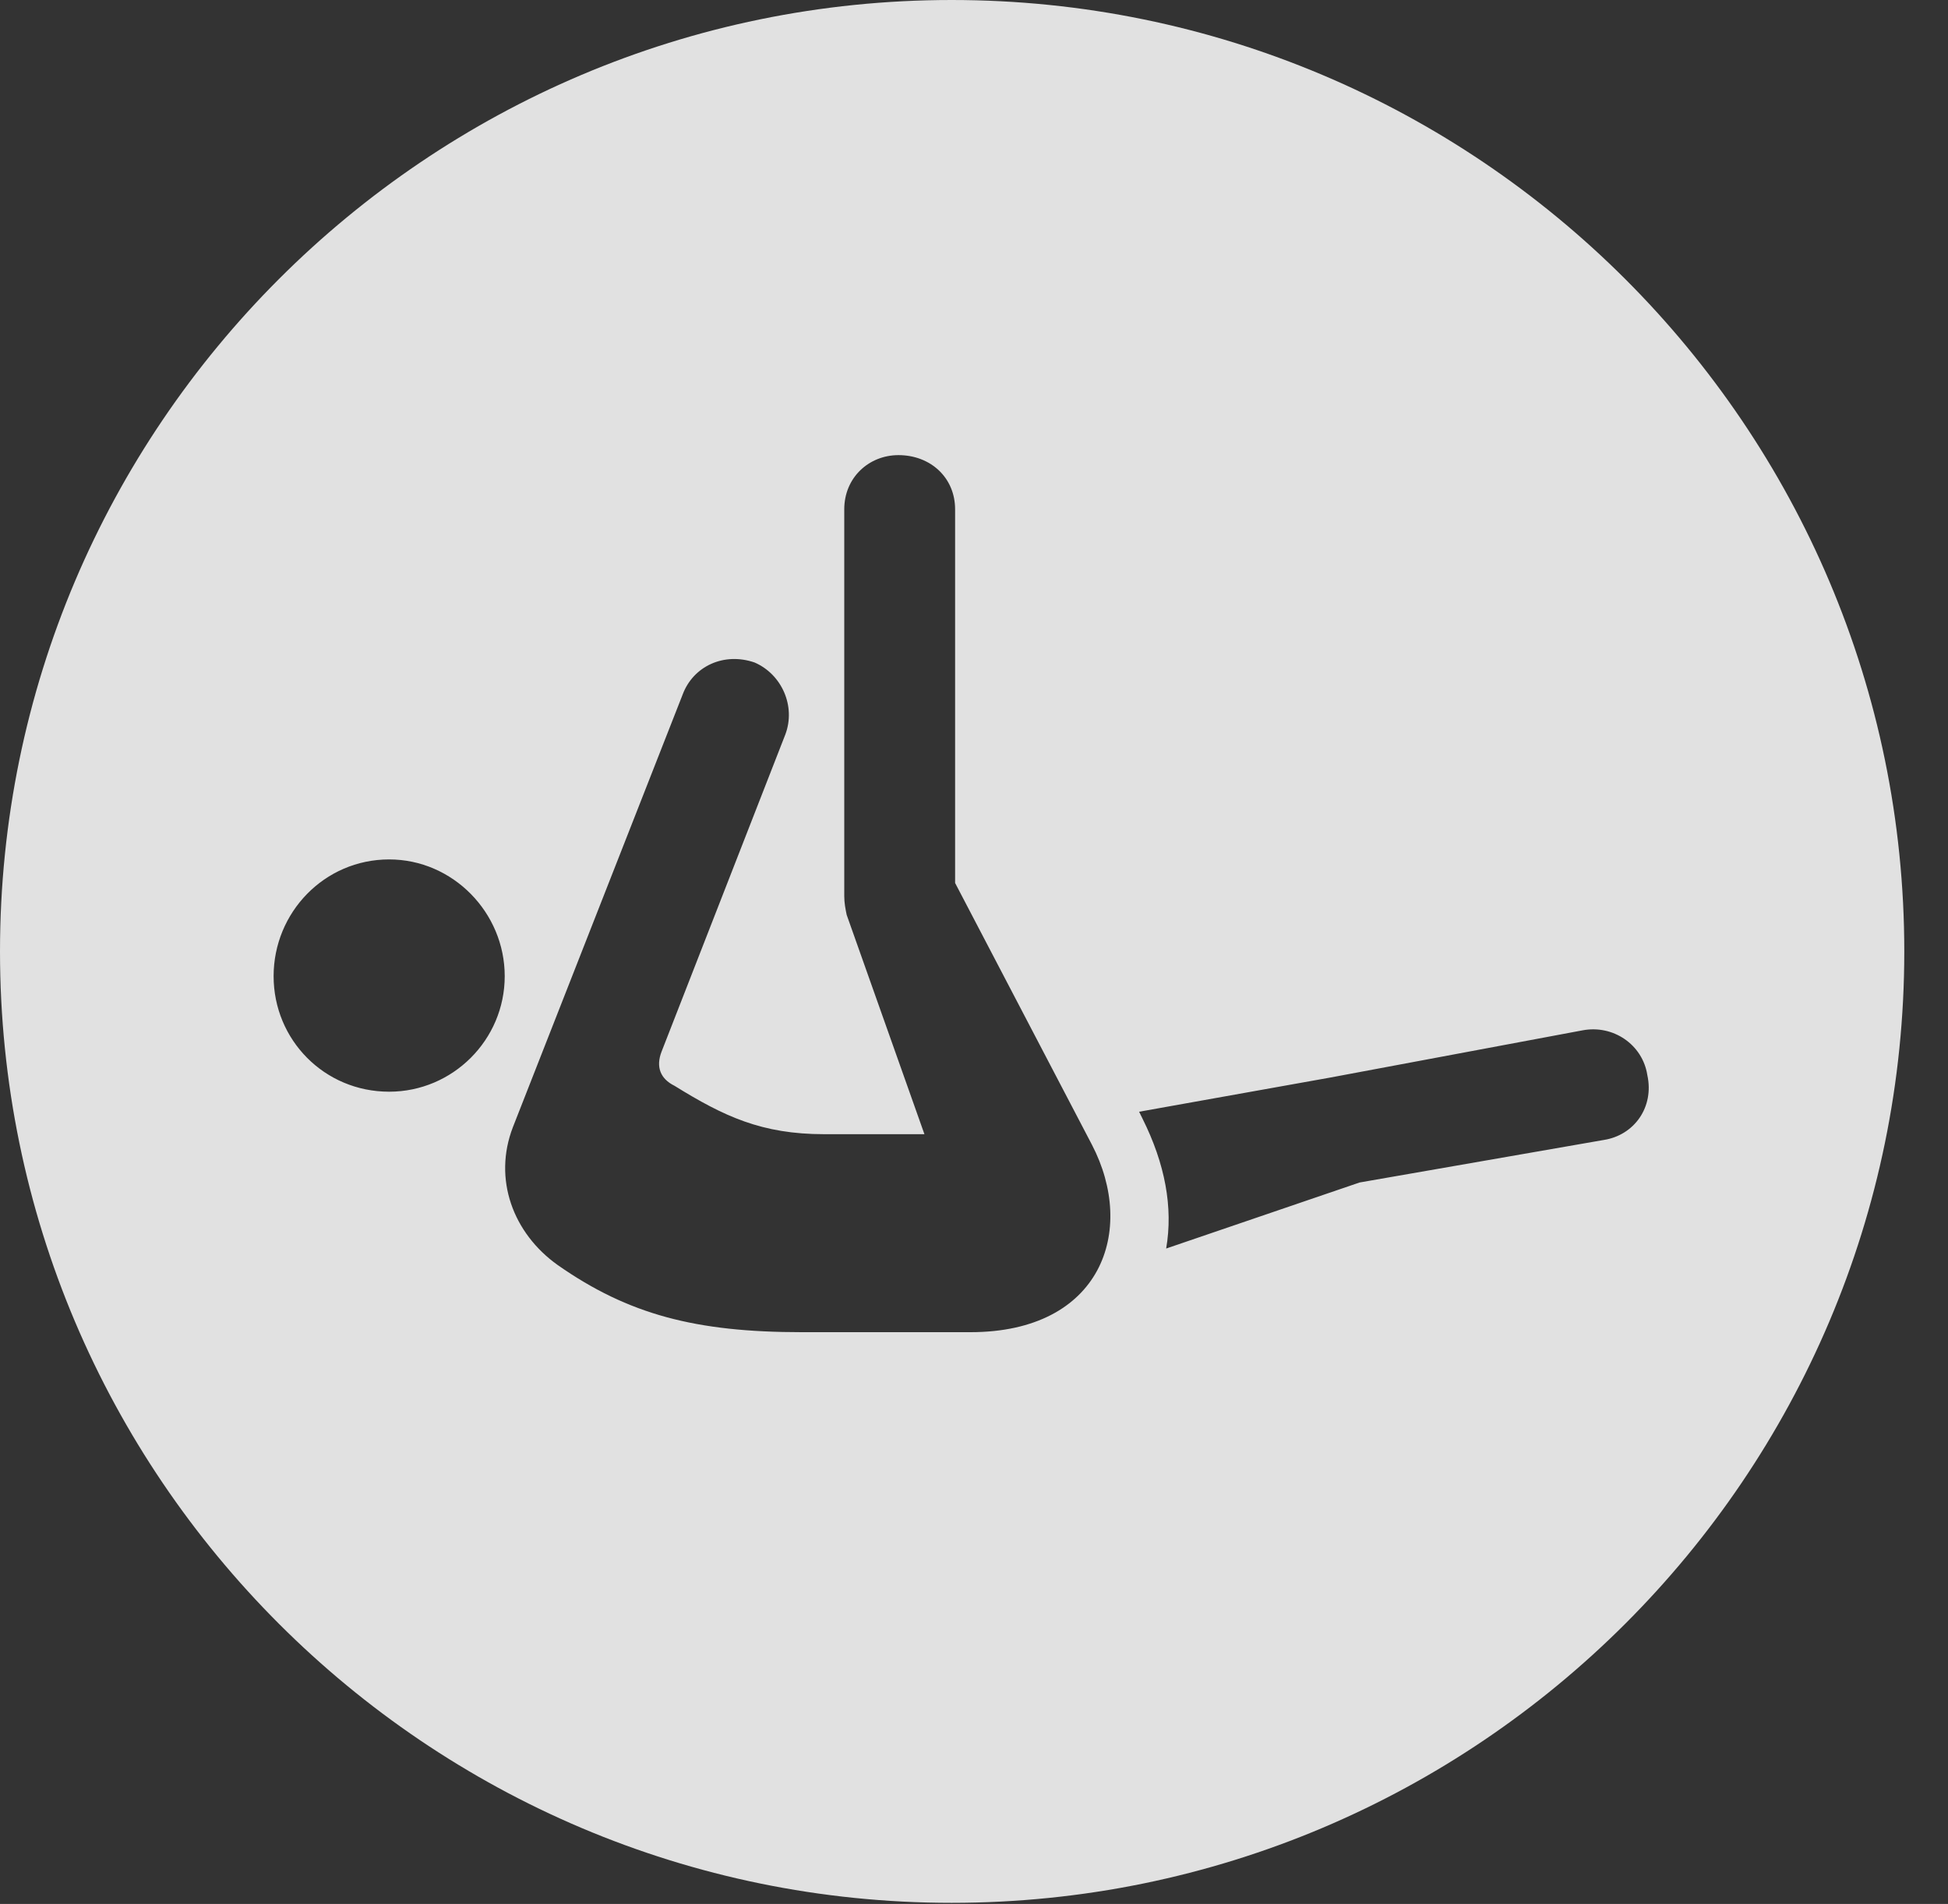 <?xml version="1.0" encoding="UTF-8"?>
<!--Generator: Apple Native CoreSVG 341-->
<!DOCTYPE svg
PUBLIC "-//W3C//DTD SVG 1.1//EN"
       "http://www.w3.org/Graphics/SVG/1.1/DTD/svg11.dtd">
<svg version="1.1" xmlns="http://www.w3.org/2000/svg" xmlns:xlink="http://www.w3.org/1999/xlink" viewBox="0 0 16.133 15.771">
 <rect x="0" y="0" width="16.133" height="15.771" fill="#333333" stroke="none"/>
 <g>
  <rect height="15.771" opacity="0" width="16.133" x="0" y="0"/>
  <path d="M15.771 7.881C15.771 12.227 12.236 15.762 7.881 15.762C3.535 15.762 0 12.227 0 7.881C0 3.535 3.535 0 7.881 0C12.236 0 15.771 3.535 15.771 7.881ZM6.992 4.219L6.992 7.422C6.992 7.48 7.002 7.529 7.012 7.578L7.656 9.395L6.826 9.395C6.309 9.395 5.996 9.248 5.586 8.994C5.469 8.936 5.43 8.838 5.479 8.711L6.504 6.084C6.592 5.85 6.475 5.586 6.25 5.488C5.996 5.4 5.742 5.518 5.654 5.752L4.248 9.336C4.082 9.766 4.248 10.215 4.619 10.479C5.205 10.889 5.762 11.035 6.641 11.035L8.037 11.035C9.121 11.035 9.414 10.195 9.043 9.482L7.91 7.314L7.91 4.219C7.91 3.955 7.705 3.77 7.441 3.77C7.197 3.77 6.992 3.955 6.992 4.219ZM13.105 8.535L11.016 8.926L9.434 9.209L9.463 9.268C9.648 9.639 9.717 10 9.658 10.342L11.26 9.795L13.281 9.443C13.535 9.404 13.701 9.17 13.643 8.906C13.604 8.652 13.359 8.486 13.105 8.535ZM2.266 8.086C2.266 8.613 2.686 9.043 3.223 9.043C3.75 9.043 4.18 8.613 4.18 8.086C4.18 7.559 3.75 7.119 3.223 7.119C2.686 7.119 2.266 7.559 2.266 8.086Z" fill="white" fill-opacity="0.85"/>
 </g>
</svg>
